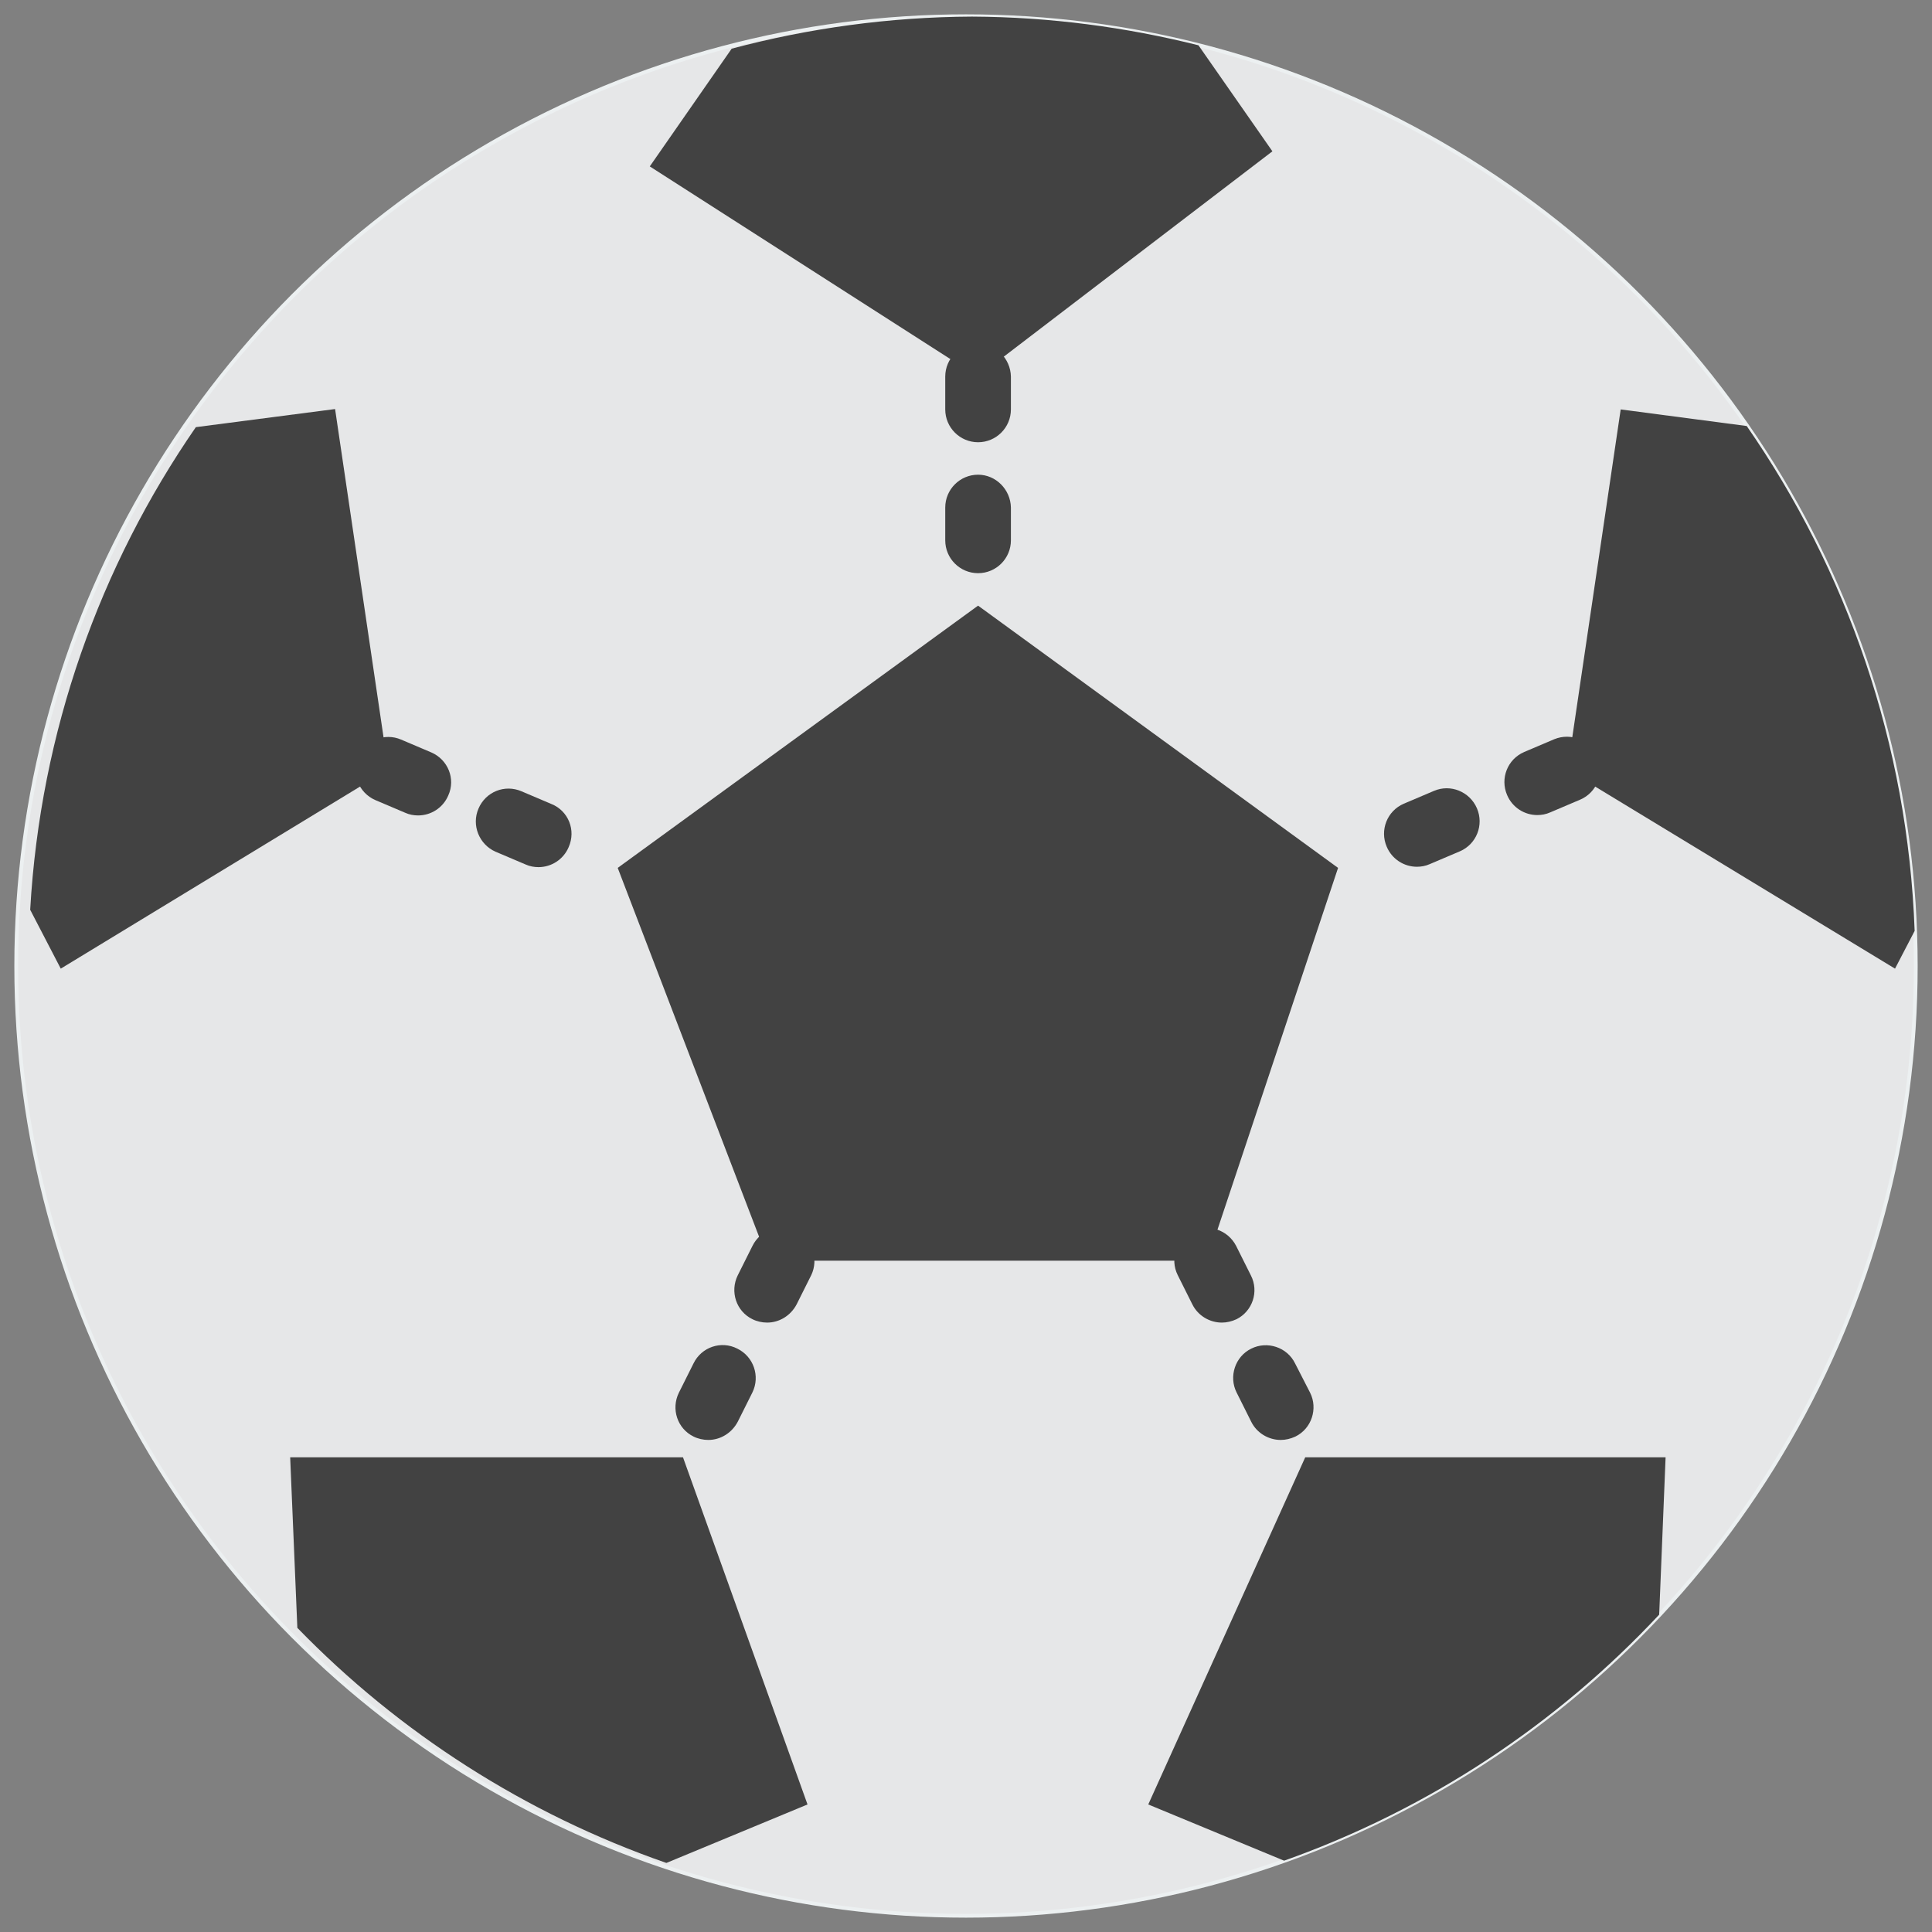 <?xml version="1.0" encoding="utf-8"?>
<!-- Generator: Adobe Illustrator 19.0.0, SVG Export Plug-In . SVG Version: 6.00 Build 0)  -->
<svg version="1.1" id="Capa_1" xmlns="http://www.w3.org/2000/svg" xmlns:xlink="http://www.w3.org/1999/xlink" x="0px" y="0px"
	 viewBox="-49 141 512 512" style="enable-background:new -49 141 512 512;" xml:space="preserve">
<rect x="-49" y="141" width="512" height="512" fill="#808080" stroke="none"/>
<style type="text/css">
	.st0{fill:#E6E7E8;stroke:#ECF0F1;stroke-miterlimit:10;}
	.st1{fill:#424242;}
</style>
<g>
	<circle class="st0" cx="207" cy="397" r="251.7"/>
	<polygon class="st1" points="270.9,475.1 154.6,475.1 114.7,371 210.2,301.5 305.6,371 	"/>
	<g>
		<path class="st1" d="M162,467.3c-4.3-2.2-9.5-0.4-11.6,3.9l-3.9,7.8c-2.1,4.3-0.4,9.5,3.9,11.6c1.2,0.6,2.6,0.9,3.9,0.9
			c3.2,0,6.2-1.8,7.8-4.8l3.9-7.8C168,474.7,166.3,469.5,162,467.3z"/>
		<path class="st1" d="M146.4,498.4c-4.3-2.2-9.5-0.4-11.6,3.9l-3.9,7.8c-2.1,4.3-0.4,9.5,3.9,11.6c1.2,0.6,2.6,0.9,3.9,0.9
			c3.2,0,6.2-1.8,7.8-4.8l3.9-7.8C152.5,505.7,150.7,500.5,146.4,498.4z"/>
		<path class="st1" d="M282.5,479l-3.9-7.8c-2.2-4.3-7.4-6-11.6-3.9c-4.3,2.1-6,7.4-3.9,11.6l3.9,7.8c1.5,3,4.6,4.8,7.8,4.8
			c1.3,0,2.6-0.3,3.9-0.9C282.9,488.5,284.7,483.3,282.5,479z"/>
		<path class="st1" d="M294.2,502.3c-2.1-4.3-7.4-6-11.6-3.9c-4.3,2.1-6,7.4-3.9,11.6l3.9,7.8c1.5,3,4.6,4.8,7.8,4.8
			c1.3,0,2.6-0.3,3.9-0.9c4.3-2.1,6-7.4,3.9-11.6L294.2,502.3z"/>
		<path class="st1" d="M97.2,354.1l-8-3.4c-4.4-1.9-9.5,0.1-11.4,4.6c-1.9,4.4,0.2,9.5,4.5,11.4l8,3.4c1.1,0.5,2.3,0.7,3.4,0.7
			c3.4,0,6.6-2,8-5.3C103.7,361,101.6,355.9,97.2,354.1z"/>
		<path class="st1" d="M65.3,340.4l-8-3.4c-4.4-1.9-9.5,0.2-11.4,4.6c-1.9,4.4,0.2,9.5,4.5,11.4l8,3.4c1.1,0.5,2.3,0.7,3.4,0.7
			c3.4,0,6.6-2,8-5.3C71.8,347.4,69.7,342.3,65.3,340.4z"/>
		<path class="st1" d="M210.2,232.1c-4.8,0-8.7,3.9-8.7,8.7v8.7c0,4.8,3.9,8.7,8.7,8.7c4.8,0,8.7-3.9,8.7-8.7v-8.7
			C218.8,236,214.9,232.1,210.2,232.1z"/>
		<path class="st1" d="M210.2,266.8c-4.8,0-8.7,3.9-8.7,8.7v8.7c0,4.8,3.9,8.7,8.7,8.7c4.8,0,8.7-3.9,8.7-8.7v-8.7
			C218.8,270.7,214.9,266.8,210.2,266.8z"/>
		<path class="st1" d="M331,350.6l-8,3.4c-4.4,1.9-6.4,7-4.5,11.4c1.4,3.3,4.6,5.3,8,5.3c1.1,0,2.3-0.2,3.4-0.7l8-3.4
			c4.4-1.9,6.4-7,4.5-11.4C340.5,350.8,335.4,348.7,331,350.6z"/>
		<path class="st1" d="M374.3,341.5c-1.9-4.4-7-6.4-11.4-4.6l-8,3.4c-4.4,1.9-6.4,7-4.5,11.4c1.4,3.3,4.6,5.3,8,5.3
			c1.1,0,2.3-0.2,3.4-0.7l8-3.4C374.2,351,376.2,345.9,374.3,341.5z"/>
	</g>
	<path class="st1" d="M144.9,153.9l-21.7,31.2l86.9,55.7l78.1-59.7L268.6,153c-19.2-4.8-39.3-7.5-60-7.6
		C186.6,145.5,165.2,148.5,144.9,153.9z"/>
	<path class="st1" d="M380.5,249.5l-14.1,95.5l86.8,52.7l5.2-10c-1.8-49.6-18-95.6-44.5-133.8L380.5,249.5z"/>
	<path class="st1" d="M390.7,568.9l1.7-41.7l-95.5,0l-41.6,92l36,14.9C329.6,620.5,363.5,598,390.7,568.9z"/>
	<path class="st1" d="M132,527.2l-104.1,0l1.9,45.2c27,27.8,60.4,49.3,97.8,62.3l37.4-15.5L132,527.2z"/>
	<path class="st1" d="M53.9,344.9l-14.1-95.5l-36.9,4.8C-22.5,291-38.3,334.8-41,382.1l8.1,15.6L53.9,344.9z"/>
</g>
</svg>
